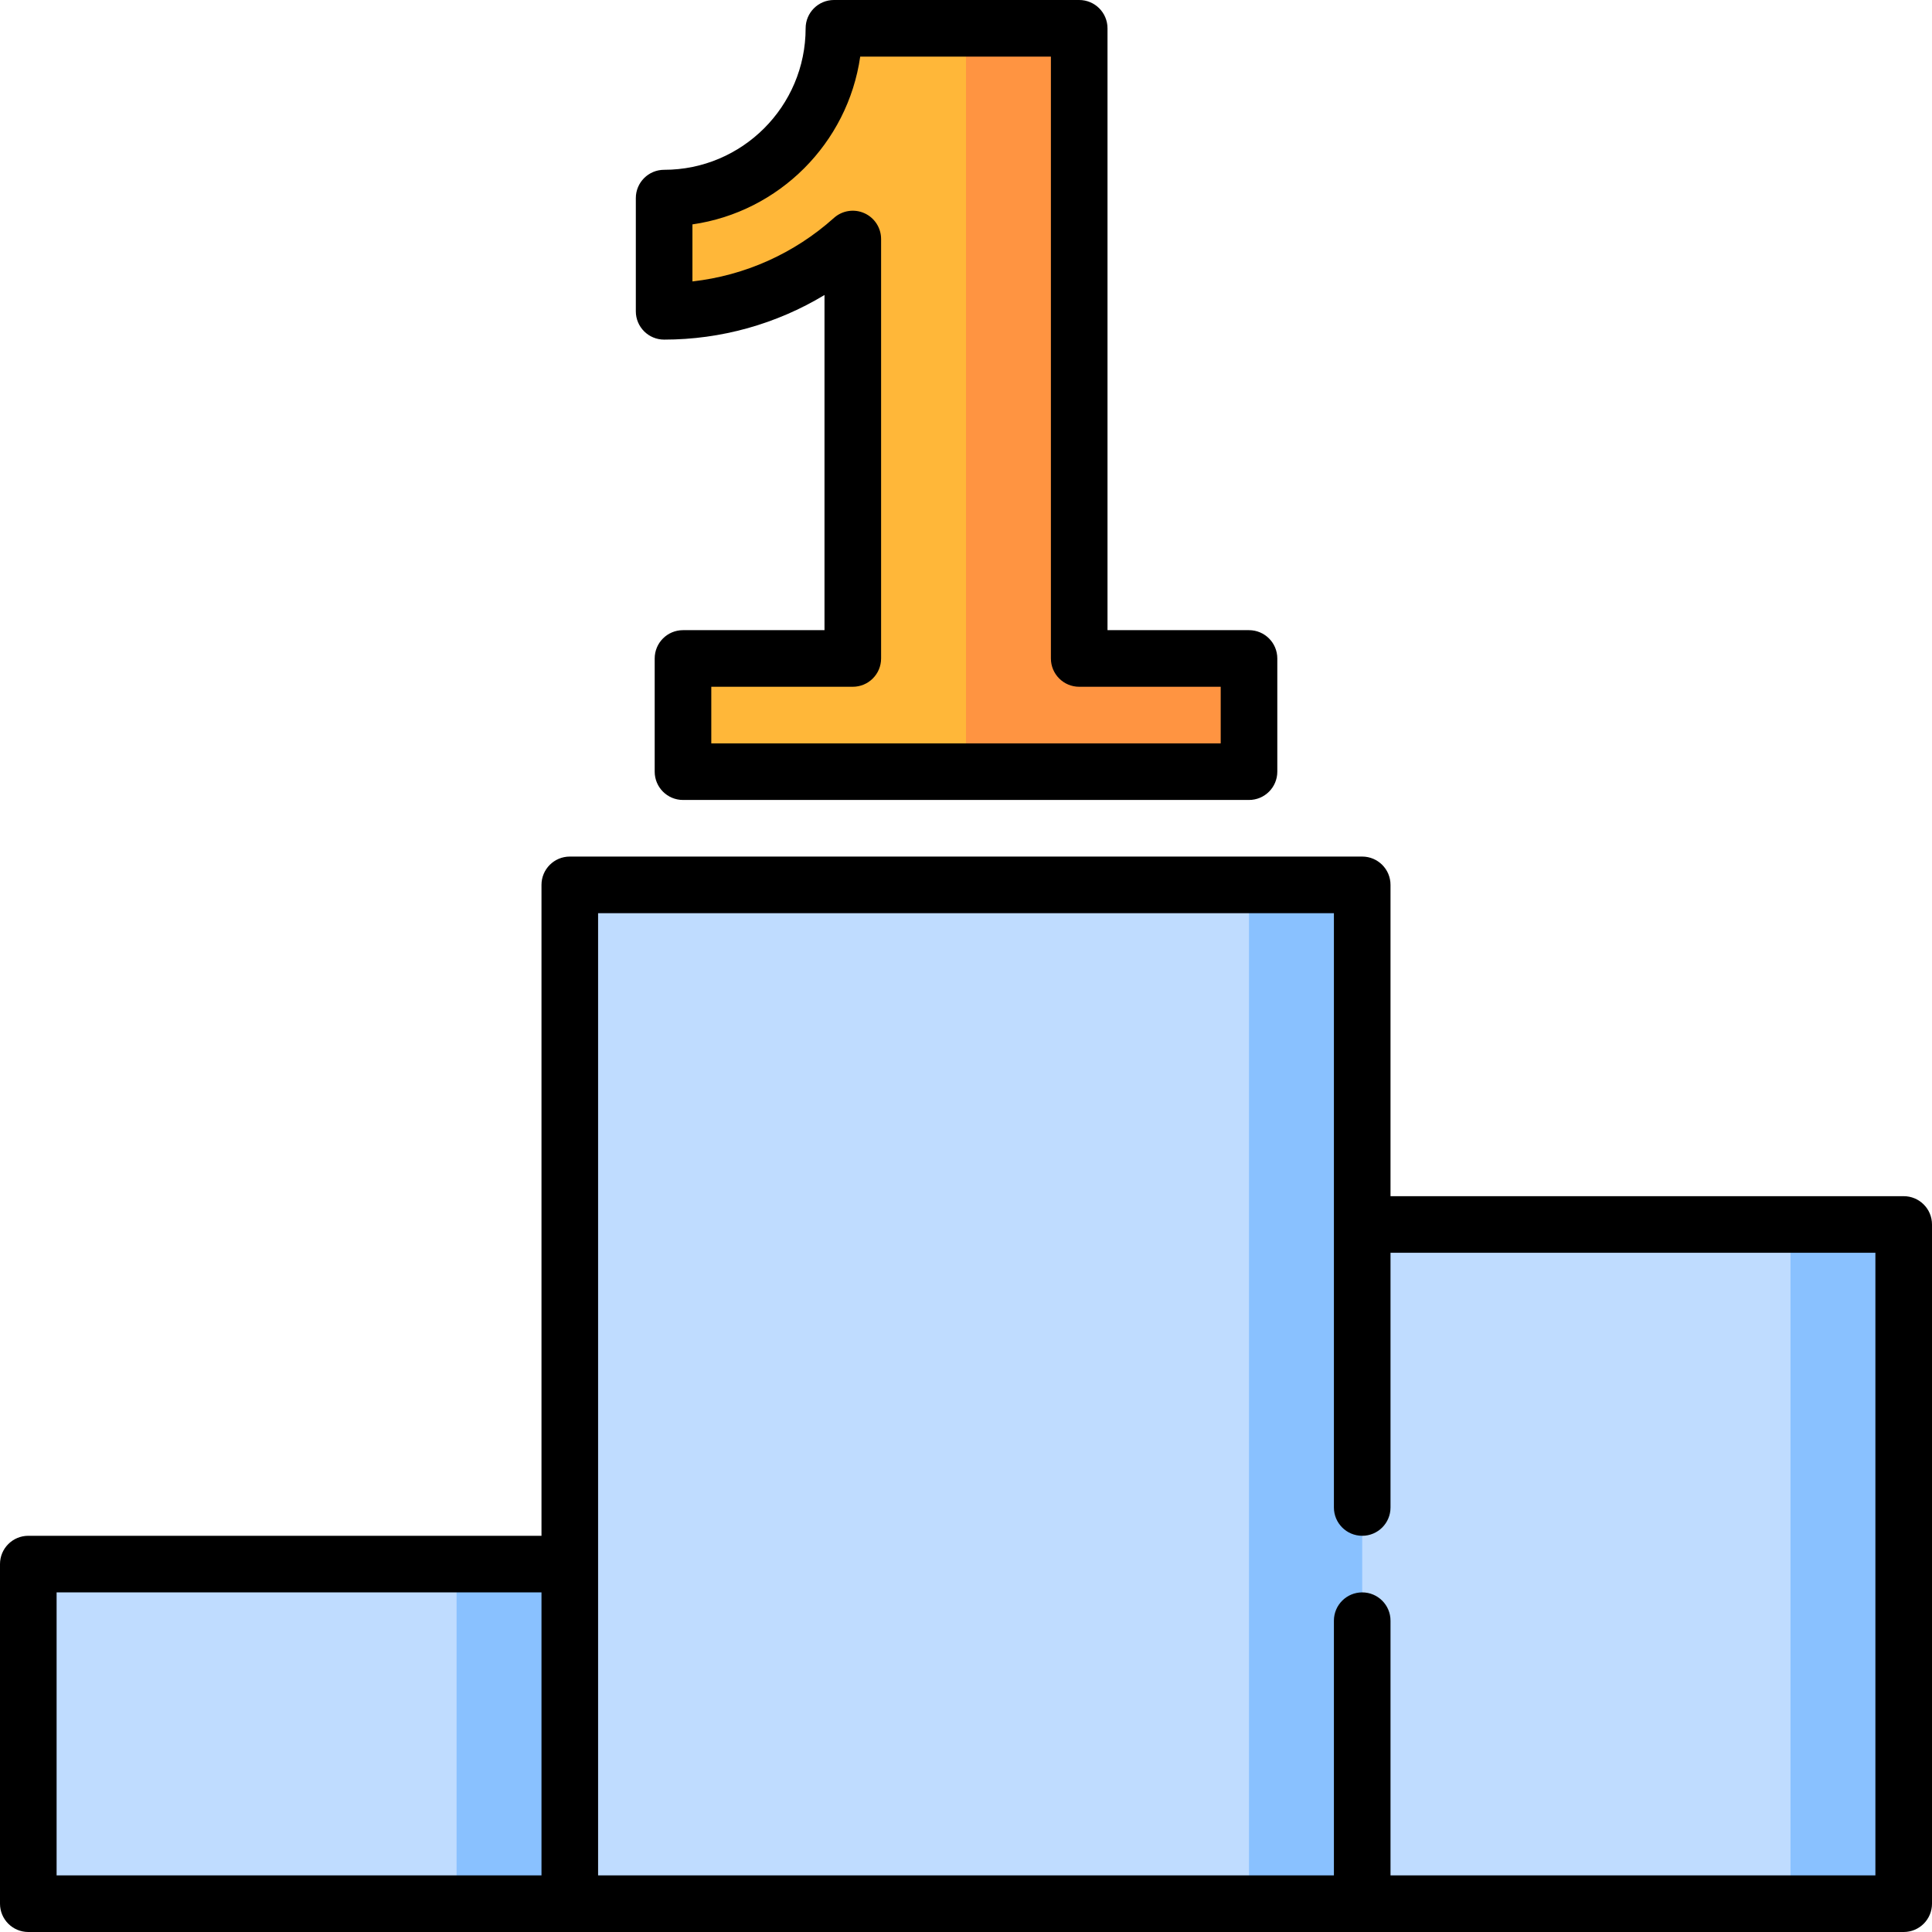 <?xml version="1.0" encoding="iso-8859-1"?>
<!-- Generator: Adobe Illustrator 19.0.0, SVG Export Plug-In . SVG Version: 6.00 Build 0)  -->
<svg xmlns="http://www.w3.org/2000/svg" xmlns:xlink="http://www.w3.org/1999/xlink" version="1.1" id="Capa_1" x="0px" y="0px" viewBox="0 0 512 512" style="enable-background:new 0 0 512 512;" xml:space="preserve" width="512" height="512">
<g>
	<polygon style="fill:#FF9441;" points="331,174.5 286,174.5 286,7.5 256,7.5 236,106 256,204.5 331,204.5  "/>
	<path style="fill:#FFB739;" d="M221,7.5c0,24.813-20.187,45-45,45v30c19.194,0,36.721-7.256,50-19.159V174.5h-45v30h75V7.5H221z"/>
	<polygon style="fill:#89C1FF;" points="121,414.5 91,459.5 121,504.5 151,504.5 201,414.5  "/>
	<rect x="7.5" y="414.5" style="fill:#BFDCFF;" width="113.5" height="90"/>
	<polygon style="fill:#89C1FF;" points="474.5,324.5 414.5,414.5 474.5,504.5 504.5,504.5 504.5,324.5  "/>
	<polygon style="fill:#BFDCFF;" points="291,324.5 361,504.5 474.5,504.5 474.5,324.5  "/>
	<polygon style="fill:#89C1FF;" points="331,234.5 281,369.5 331,504.5 361,504.5 361,234.5  "/>
	<rect x="151" y="234.5" style="fill:#BFDCFF;" width="180" height="270"/>
	<path d="M176,90c15.086,0,29.744-4.129,42.5-11.822V167H181c-4.143,0-7.5,3.357-7.5,7.5v30c0,4.143,3.357,7.5,7.5,7.5h150   c4.143,0,7.5-3.357,7.5-7.5v-30c0-4.143-3.357-7.5-7.5-7.5h-37.5V7.5c0-4.143-3.357-7.5-7.5-7.5h-65c-4.143,0-7.5,3.357-7.5,7.5   c0,20.678-16.822,37.5-37.5,37.5c-4.143,0-7.5,3.357-7.5,7.5v30C168.5,86.643,171.857,90,176,90z M183.5,59.466   c22.958-3.298,41.168-21.508,44.466-44.466H278.5v159.5c0,4.143,3.357,7.5,7.5,7.5h37.5v15h-135v-15H226c4.143,0,7.5-3.357,7.5-7.5   V63.342c0-2.959-1.74-5.642-4.441-6.848c-2.702-1.208-5.861-0.712-8.064,1.263c-10.525,9.434-23.623,15.271-37.494,16.825V59.466z"/>
	<path d="M504.5,317h-136v-82.5c0-4.143-3.357-7.5-7.5-7.5H151c-4.143,0-7.5,3.357-7.5,7.5V407H7.5c-4.143,0-7.5,3.357-7.5,7.5v90   c0,4.143,3.357,7.5,7.5,7.5h497c4.143,0,7.5-3.357,7.5-7.5v-180C512,320.357,508.643,317,504.5,317z M15,422h128.5v75H15V422z    M497,497H368.5v-67.5c0-4.143-3.357-7.5-7.5-7.5s-7.5,3.357-7.5,7.5V497h-195V242h195v157.5c0,4.143,3.357,7.5,7.5,7.5   s7.5-3.357,7.5-7.5V332H497V497z"/>
</g>















</svg>

